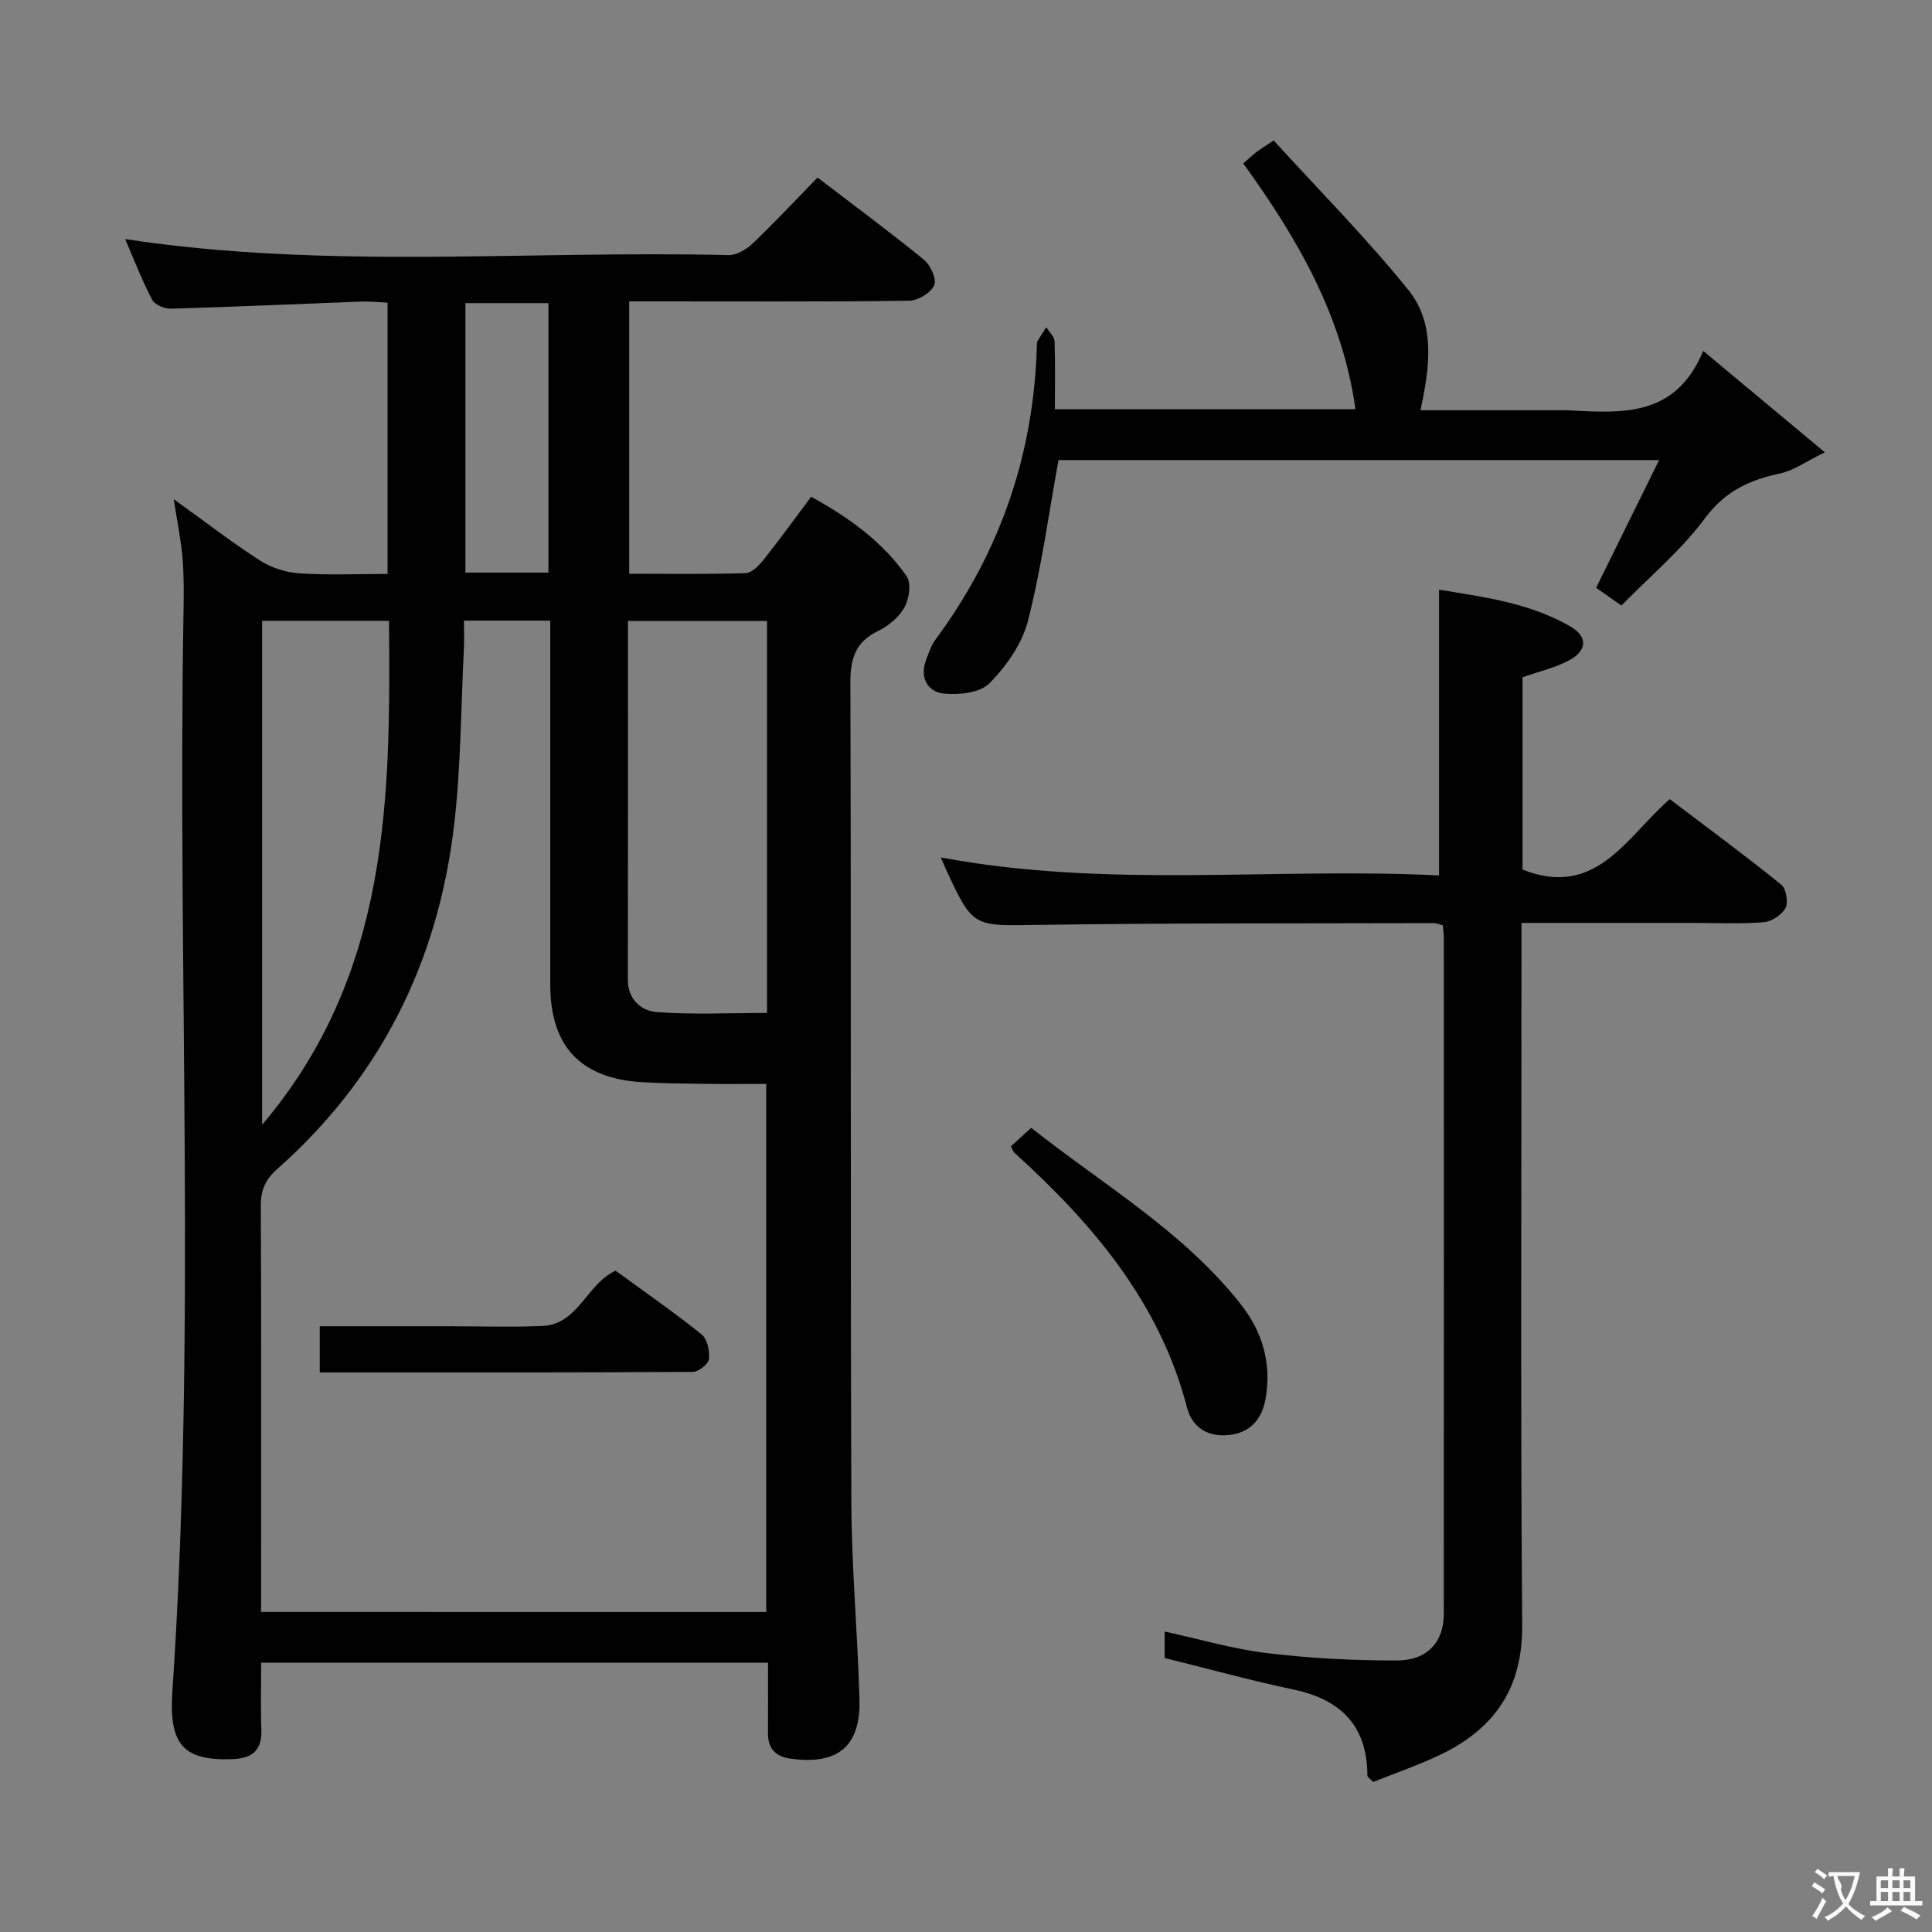 <svg enable-background="new 0 0 400 400" viewBox="0 0 400 400" xmlns="http://www.w3.org/2000/svg"><rect x="0" y="0" width="400" height="400" fill="#808080" stroke="none"/><g fill="#010000"><path d="m35.97 103.35c6.39 4.59 11.98 8.92 17.91 12.73 2.33 1.5 5.36 2.44 8.14 2.63 5.94.39 11.92.12 18.22.12 0-18.87 0-37.27 0-56.16-1.92-.09-3.7-.3-5.46-.23-13.12.49-26.23 1.09-39.36 1.47-1.32.04-3.36-.79-3.91-1.83-2.12-4.05-3.77-8.35-5.6-12.58 41.76 6.36 83.41 2.3 124.91 3.32 1.68.04 3.73-1.18 5.03-2.42 4.57-4.37 8.89-9 13.41-13.64 7.59 5.81 14.95 11.24 22.03 17.01 1.37 1.12 2.69 4.05 2.13 5.31-.7 1.56-3.35 3.15-5.18 3.18-17.33.24-34.66.14-51.99.14-1.96 0-3.92 0-5.98 0v56.39c8.21 0 16.17.13 24.12-.13 1.28-.04 2.77-1.59 3.72-2.79 3.31-4.16 6.42-8.48 9.83-13.02 7.78 4.27 14.75 9.27 19.76 16.43 1 1.43.54 4.7-.44 6.47-1.14 2.05-3.35 3.87-5.52 4.92-4.72 2.3-5.69 5.78-5.68 10.79.18 56.49 0 112.99.2 169.48.05 13.62 1.31 27.24 1.68 40.87.27 9.78-4.48 13.63-14.2 12.31-3.15-.43-4.76-2.05-4.74-5.27.03-4.79.01-9.58.01-14.6-35.07 0-69.66 0-104.94 0 0 4.66-.13 9.27.04 13.86.16 4.3-1.9 5.95-5.99 6.1-9.87.35-13.18-2.73-12.44-13.81 5.01-74.39 1.06-148.87 2.31-223.3.06-3.83.12-7.68-.19-11.49-.31-3.77-1.1-7.5-1.83-12.26zm122.67 230.39c0-36.73 0-73.1 0-109.33-4.5 0-8.65.04-12.79-.01-4.33-.06-8.66-.09-12.98-.35-12.7-.78-18.94-7.47-18.94-20.16 0-23.32 0-46.64 0-69.96 0-1.77 0-3.53 0-5.44-6.24 0-11.81 0-17.87 0 0 2.09.08 3.89-.01 5.68-.62 12.28-.61 24.63-2.05 36.81-3.32 28.11-15.21 52.12-36.58 71.03-2.51 2.22-3.44 4.4-3.42 7.66.11 26.32.06 52.63.06 78.95v5.11c35.08.01 69.66.01 104.58.01zm.17-205.17c-9.84 0-19.2 0-28.8 0 0 25.01.02 49.62-.02 74.24-.01 4.18 2.81 6.5 6.07 6.74 7.49.55 15.05.17 22.75.17 0-27.61 0-54.2 0-81.15zm-104.54 104.3c26.5-31.25 26.57-67.68 26.27-104.34-9.25 0-17.66 0-26.27 0zm59.28-114.32c0-18.98 0-37.35 0-55.79-5.97 0-11.54 0-17.19 0v55.79z"/><path d="m297.94 181.25c0-20.28 0-39.5 0-59.17 8.81 1.48 18.48 2.62 27.1 7.57 3.77 2.16 3.62 5.08-.31 7.14-2.89 1.51-6.18 2.26-9.51 3.43v39.82c15.29 6.05 21.53-6.79 30.49-14.59 7.82 5.93 15.56 11.65 23.05 17.68 1.03.83 1.53 3.63.92 4.82-.72 1.43-2.85 2.84-4.47 2.98-4.8.39-9.65.15-14.48.15-11.65 0-23.29 0-35.72 0v5.99c0 46.48-.22 92.96.14 139.43.1 12.84-5.56 21.17-16.46 26.56-4.72 2.33-9.77 4.01-14.4 5.88-.78-.82-1.18-1.04-1.18-1.27-.02-10.28-5.4-15.77-15.23-17.85-8.89-1.88-17.66-4.3-26.75-6.55 0-1.46 0-3.24 0-5.48 7.2 1.56 14.17 3.63 21.28 4.48 8.88 1.07 17.87 1.53 26.82 1.51 6.32-.01 9.69-3.83 9.69-9.66.03-46.64.02-93.29.01-139.93 0-.81-.12-1.62-.2-2.61-.72-.18-1.33-.46-1.94-.46-27.32.08-54.64-.03-81.95.37-13.36.19-13.36.62-18.99-11.49-.34-.73-.64-1.48-1.07-2.48 34.58 6.5 69.16 2.02 103.16 3.73z"/><path d="m218.4 84.73h62.23c-2.67-19.29-12.01-35.37-23.22-50.89.97-.85 1.77-1.62 2.64-2.3.78-.61 1.64-1.11 3.65-2.46 9.3 10.21 19.12 20.12 27.85 30.91 5.72 7.07 4.46 15.98 2.55 24.94h29.57c.17 0 .33-.01.5 0 11.19.55 22.64 1.79 28.46-12.28 8.58 7.15 16.16 13.48 25.19 21-4 1.94-6.49 3.78-9.25 4.37-6.33 1.34-11.39 3.64-15.55 9.25-4.9 6.61-11.39 12.03-17.33 18.1-2.1-1.47-3.82-2.68-5.23-3.68 4.37-8.85 8.52-17.27 13.04-26.43-42.52 0-83.71 0-124.35 0-2.06 11.31-3.55 22.47-6.33 33.3-1.21 4.72-4.47 9.36-7.95 12.9-1.96 1.99-6.36 2.46-9.5 2.13-3.17-.33-4.99-3.14-3.7-6.75.56-1.55 1.1-3.19 2.06-4.49 13.35-18.05 20.31-38.29 20.94-60.72.01-.33-.02-.72.13-.98.57-.99 1.21-1.95 1.82-2.91.6.98 1.68 1.95 1.72 2.95.16 4.61.06 9.23.06 14.04z"/><path d="m209.3 237.34c1.36-1.25 2.57-2.35 4.2-3.84 14.88 11.8 31.4 21.34 43.34 36.47 4.58 5.8 6.44 12.29 5.19 19.58-.72 4.17-3.08 7.02-7.45 7.54-4.36.52-7.71-1.43-8.81-5.64-5.69-21.87-19.55-38.11-35.77-52.81-.23-.21-.32-.58-.7-1.3z"/><path d="m66.2 284.15c0-3.47 0-6.23 0-9.56h21.58 5c6.49 0 13 .21 19.48-.06 7.49-.31 9.13-8.64 15.19-11.45 5.87 4.29 12 8.54 17.81 13.19 1.18.95 1.71 3.44 1.52 5.11-.12 1.04-2.15 2.65-3.33 2.65-25.61.16-51.23.12-77.25.12z"/></g><path d="m377.9 391.2c-.2.3-.4.5-.6.8-.7-.6-1.4-1-2.2-1.5.2-.3.4-.5.5-.8.6.4 1.4.8 2.3 1.5zm-1.8 6.1c-.2-.2-.5-.4-.9-.6.4-.6.8-1.2 1.2-1.9s.7-1.3.9-1.9c.3.3.5.5.8.7-.7 1.3-1.4 2.6-2 3.7zm2.2-9c-.3.3-.5.5-.6.8-.6-.6-1.3-1.1-2-1.5.3-.3.5-.5.6-.7.6.5 1.3.9 2 1.4zm.3.2v-.9h2 4.5c-.3 1.3-.6 2.5-1 3.6s-.9 2.1-1.4 3c.4.5 1 1 1.6 1.4s1.2.8 1.9 1.1c-.3.2-.5.4-.8.8-.4-.3-1-.7-1.6-1.2s-1.2-1.1-1.6-1.6c-.5.6-1.1 1.1-1.7 1.6s-1.4.9-2.1 1.4c-.1-.3-.3-.5-.7-.8.6-.2 1.2-.5 1.9-1s1.4-1.1 2-1.8c-.5-.8-.9-1.6-1.2-2.5s-.6-2-.8-3.2c-.4.1-.7.1-1 .1zm2.5 2.7c.3 1 .7 1.7 1 2.2.3-.5.6-1.1 1-2s.6-1.9.9-3h-3.2-.4c.1.9 1.3 1.8.7 2.8z" fill="#fbfafa"/><path d="m396.5 388.5v1.5 3.6h1.5v.9c-.4 0-1 0-1.7 0h-7.9c-.5 0-.9 0-1.2 0v-.9h1.3v-3.5c0-.7 0-1.2 0-1.6h2.4c0-.8 0-1.4 0-1.7h1c0 .3-.1.8-.1 1.7h1.5c0-.8 0-1.4 0-1.7h1c0 .3-.1.9-.1 1.7zm-8.2 9.2c-.2-.3-.5-.5-.8-.8.8-.3 1.4-.6 1.9-.9s1-.7 1.4-1.1c.3.3.6.5.9.8-1.6 1-2.8 1.6-3.4 2zm2.6-6.8v-1.6h-1.5v1.6zm0 2.7v-1.9h-1.5v1.9zm2.4-2.7v-1.6h-1.5v1.6zm0 2.7v-1.9h-1.5v1.9zm.2 2 .7-.8c.4.2.9.5 1.6.8s1.3.7 1.8 1c-.3.3-.5.5-.8.8-.4-.3-1.5-1-3.3-1.8zm2-4.7v-1.6h-1.4v1.6zm0 2.7v-1.9h-1.4v1.9z" fill="#fbfafa"/></svg>